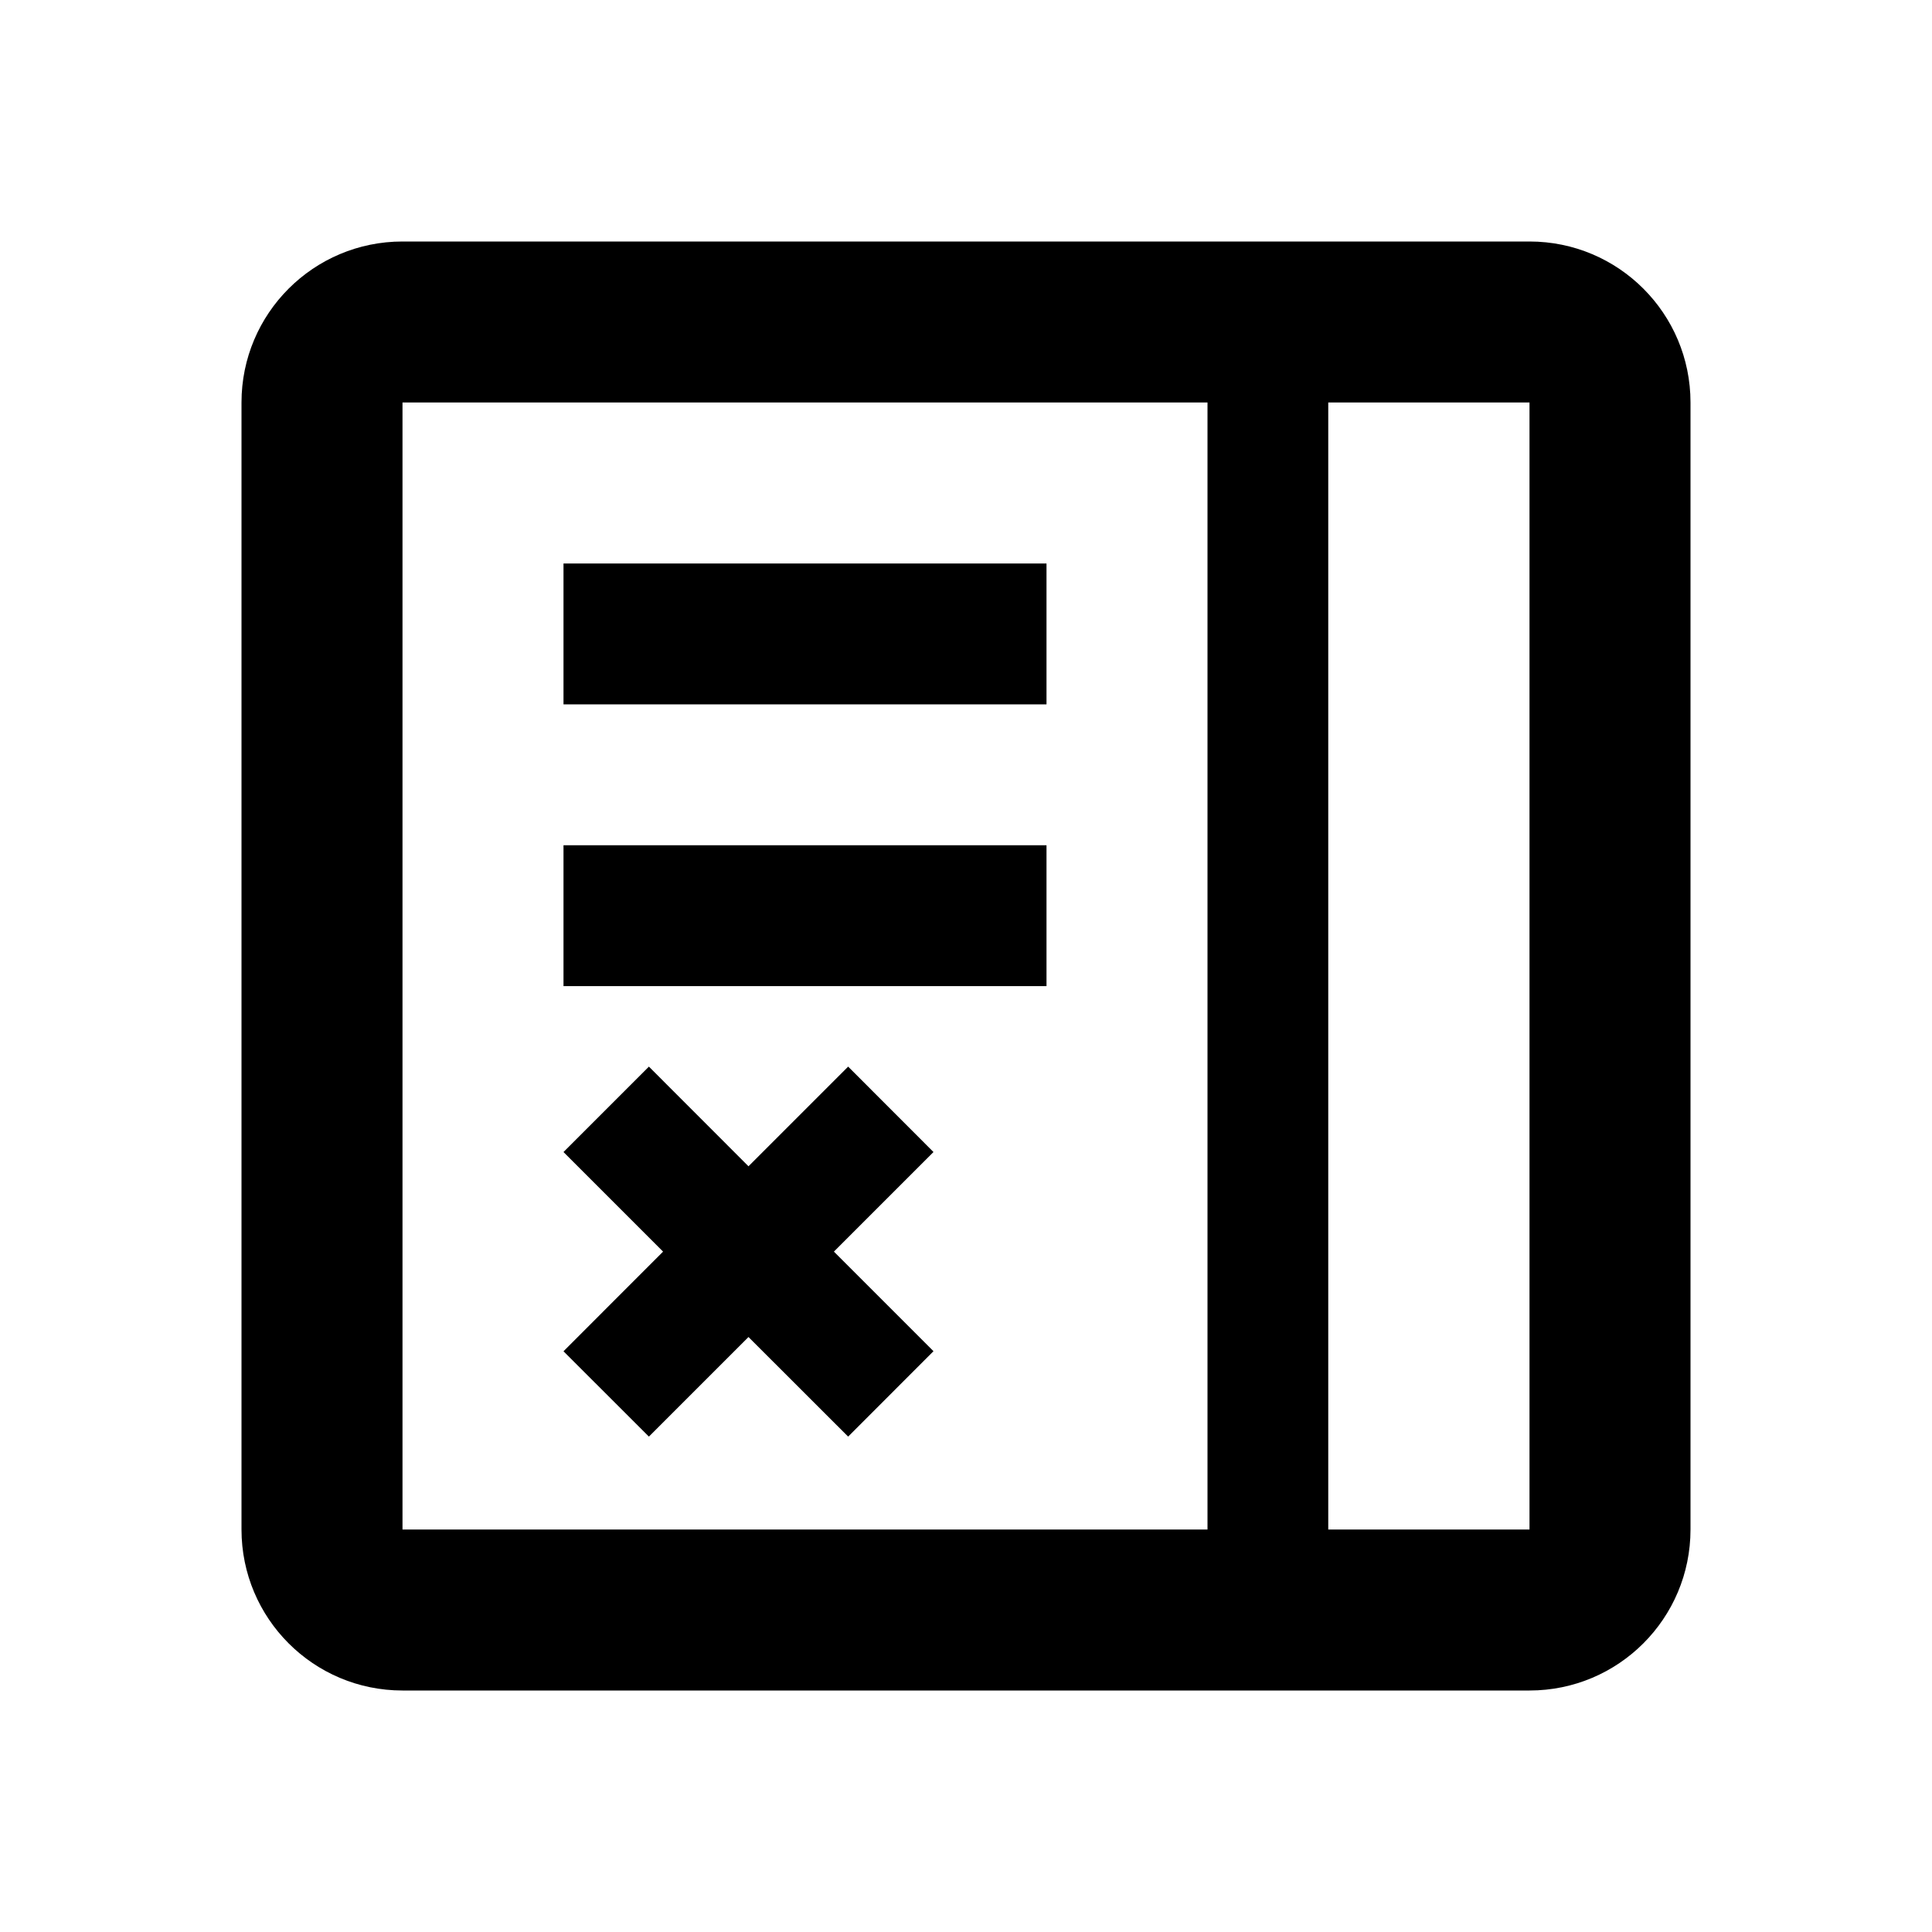 <svg width="24" height="24" viewBox="0 0 24 24" fill="none" xmlns="http://www.w3.org/2000/svg">
<path d="M13 7H7V8.75H13V7Z" fill="black"/>
<path d="M7 10.5H13V12.25H7V10.5Z" fill="black"/>
<path d="M10.536 17.846L9.298 16.609L8.061 17.846L7 16.786L8.237 15.548L7 14.311L8.061 13.25L9.298 14.488L10.536 13.25L11.596 14.311L10.359 15.548L11.596 16.785L10.536 17.846Z" fill="black"/>
<path fill-rule="evenodd" clip-rule="evenodd" d="M5 3C3.895 3 3 3.895 3 5V19C3 20.105 3.895 21 5 21H19C20.105 21 21 20.105 21 19V5C21 3.895 20.105 3 19 3H5ZM19 5H16.5V19H19V5ZM5 5H15V19H5L5 5Z" fill="black"/>
</svg>
